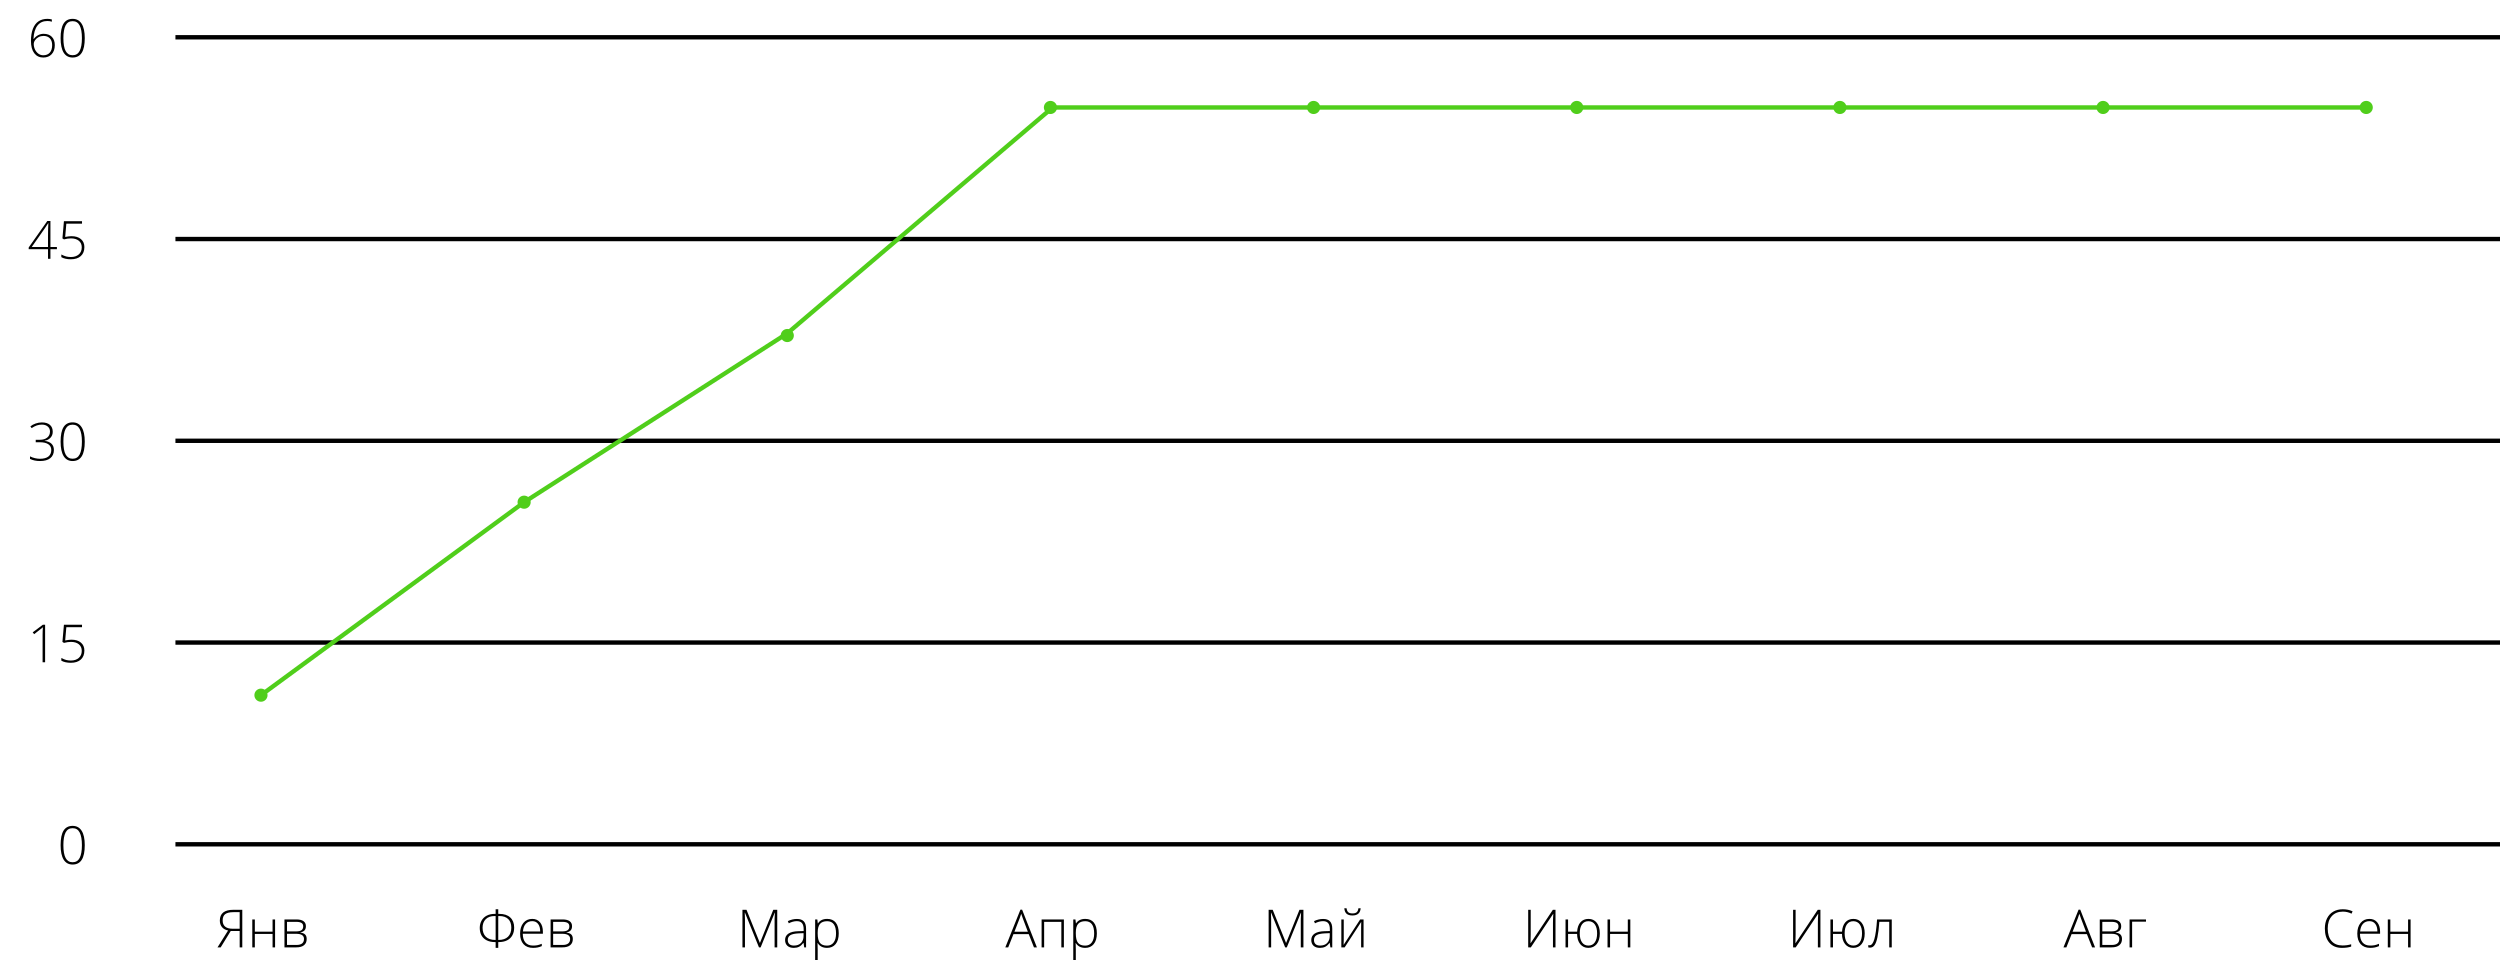 <svg width="570" height="219" viewBox="0 0 570 219" fill="none" xmlns="http://www.w3.org/2000/svg">
<path d="M534.182 207.85C533.107 207.85 532.262 208.193 531.645 208.881C531.027 209.568 530.719 210.51 530.719 211.705C530.719 212.928 531.01 213.877 531.592 214.553C532.174 215.229 533.006 215.566 534.088 215.566C534.807 215.566 535.467 215.475 536.068 215.291V215.818C535.502 216.018 534.795 216.117 533.947 216.117C532.744 216.117 531.797 215.729 531.105 214.951C530.414 214.174 530.068 213.088 530.068 211.693C530.068 210.822 530.232 210.055 530.561 209.391C530.893 208.727 531.367 208.215 531.984 207.855C532.605 207.492 533.326 207.311 534.146 207.311C534.982 207.311 535.73 207.467 536.391 207.779L536.15 208.318C535.525 208.006 534.869 207.85 534.182 207.85ZM540.404 216.117C539.479 216.117 538.756 215.832 538.236 215.262C537.721 214.691 537.463 213.893 537.463 212.865C537.463 211.85 537.713 211.037 538.213 210.428C538.713 209.814 539.387 209.508 540.234 209.508C540.984 209.508 541.576 209.77 542.01 210.293C542.443 210.816 542.66 211.527 542.66 212.426V212.895H538.072C538.08 213.77 538.283 214.438 538.682 214.898C539.084 215.359 539.658 215.59 540.404 215.59C540.768 215.59 541.086 215.564 541.359 215.514C541.637 215.463 541.986 215.354 542.408 215.186V215.713C542.049 215.869 541.717 215.975 541.412 216.029C541.107 216.088 540.771 216.117 540.404 216.117ZM540.234 210.023C539.621 210.023 539.129 210.227 538.758 210.633C538.387 211.035 538.17 211.617 538.107 212.379H542.045C542.045 211.641 541.885 211.064 541.564 210.65C541.244 210.232 540.801 210.023 540.234 210.023ZM544.998 209.631V212.426H549.041V209.631H549.615V216H549.041V212.93H544.998V216H544.418V209.631H544.998Z" fill="black"/>
<path d="M475.811 212.977H472.33L471.135 216H470.473L473.918 207.398H474.299L477.674 216H477L475.811 212.977ZM472.547 212.438H475.611L474.445 209.35C474.348 209.107 474.23 208.771 474.094 208.342C473.988 208.717 473.873 209.057 473.748 209.361L472.547 212.438ZM483.633 211.166C483.633 211.568 483.533 211.885 483.334 212.115C483.135 212.342 482.811 212.5 482.361 212.59V212.631C482.873 212.689 483.242 212.838 483.469 213.076C483.699 213.311 483.814 213.648 483.814 214.09C483.814 214.703 483.611 215.176 483.205 215.508C482.803 215.836 482.213 216 481.436 216H478.746V209.631H481.447C482.174 209.631 482.719 209.762 483.082 210.023C483.449 210.285 483.633 210.666 483.633 211.166ZM483.199 214.078C483.199 213.297 482.6 212.906 481.4 212.906H479.326V215.449H481.482C482.627 215.449 483.199 214.992 483.199 214.078ZM483.018 211.213C483.018 210.842 482.885 210.578 482.619 210.422C482.354 210.262 481.955 210.182 481.424 210.182H479.326V212.361H481.354C481.947 212.361 482.373 212.27 482.631 212.086C482.889 211.902 483.018 211.611 483.018 211.213ZM489.287 210.135H486.123V216H485.543V209.631H489.287V210.135Z" fill="black"/>
<path d="M408.826 207.434H409.4V213.035C409.4 213.434 409.385 214.102 409.354 215.039H409.389L414.451 207.434H415.055V216H414.475V210.434C414.475 209.801 414.5 209.117 414.551 208.383H414.504L409.424 216H408.826V207.434ZM425.156 212.807C425.156 213.846 424.922 214.658 424.453 215.244C423.988 215.826 423.35 216.117 422.537 216.117C421.771 216.117 421.154 215.83 420.686 215.256C420.221 214.682 419.982 213.906 419.971 212.93H417.92V216H417.34V209.631H417.92V212.426H419.982C420.037 211.508 420.291 210.793 420.744 210.281C421.201 209.766 421.811 209.508 422.572 209.508C423.369 209.508 423.998 209.803 424.459 210.393C424.924 210.979 425.156 211.783 425.156 212.807ZM420.58 212.807C420.58 213.682 420.752 214.365 421.096 214.857C421.443 215.346 421.932 215.59 422.561 215.59C423.189 215.59 423.676 215.344 424.02 214.852C424.367 214.359 424.541 213.678 424.541 212.807C424.541 211.932 424.367 211.252 424.02 210.768C423.672 210.279 423.182 210.035 422.549 210.035C421.92 210.035 421.434 210.277 421.09 210.762C420.75 211.242 420.58 211.924 420.58 212.807ZM431.32 216H430.746V210.17H428.49C428.373 211.713 428.229 212.891 428.057 213.703C427.889 214.512 427.67 215.107 427.4 215.49C427.135 215.869 426.789 216.059 426.363 216.059C426.211 216.059 426.078 216.043 425.965 216.012V215.484C426.039 215.508 426.145 215.52 426.281 215.52C426.723 215.52 427.078 215.055 427.348 214.125C427.621 213.191 427.828 211.693 427.969 209.631H431.32V216Z" fill="black"/>
<path d="M348.428 207.434H349.002V213.035C349.002 213.434 348.986 214.102 348.955 215.039H348.99L354.053 207.434H354.656V216H354.076V210.434C354.076 209.801 354.102 209.117 354.152 208.383H354.105L349.025 216H348.428V207.434ZM364.758 212.807C364.758 213.846 364.523 214.658 364.055 215.244C363.59 215.826 362.951 216.117 362.139 216.117C361.373 216.117 360.756 215.83 360.287 215.256C359.822 214.682 359.584 213.906 359.572 212.93H357.521V216H356.941V209.631H357.521V212.426H359.584C359.639 211.508 359.893 210.793 360.346 210.281C360.803 209.766 361.412 209.508 362.174 209.508C362.971 209.508 363.6 209.803 364.061 210.393C364.525 210.979 364.758 211.783 364.758 212.807ZM360.182 212.807C360.182 213.682 360.354 214.365 360.697 214.857C361.045 215.346 361.533 215.59 362.162 215.59C362.791 215.59 363.277 215.344 363.621 214.852C363.969 214.359 364.143 213.678 364.143 212.807C364.143 211.932 363.969 211.252 363.621 210.768C363.273 210.279 362.783 210.035 362.15 210.035C361.521 210.035 361.035 210.277 360.691 210.762C360.352 211.242 360.182 211.924 360.182 212.807ZM367.096 209.631V212.426H371.139V209.631H371.713V216H371.139V212.93H367.096V216H366.516V209.631H367.096Z" fill="black"/>
<path d="M293.016 216L289.822 208.09H289.775C289.807 208.574 289.822 209.07 289.822 209.578V216H289.248V207.434H290.174L293.209 214.969H293.244L296.279 207.434H297.182V216H296.578V209.508C296.578 209.055 296.602 208.586 296.648 208.102H296.602L293.396 216H293.016ZM303.328 216L303.182 214.992H303.135C302.814 215.402 302.484 215.693 302.145 215.865C301.809 216.033 301.41 216.117 300.949 216.117C300.324 216.117 299.838 215.957 299.49 215.637C299.143 215.316 298.969 214.873 298.969 214.307C298.969 213.686 299.227 213.203 299.742 212.859C300.262 212.516 301.012 212.334 301.992 212.314L303.205 212.279V211.857C303.205 211.252 303.082 210.795 302.836 210.486C302.59 210.178 302.193 210.023 301.646 210.023C301.057 210.023 300.445 210.188 299.812 210.516L299.596 210.012C300.295 209.684 300.986 209.52 301.67 209.52C302.369 209.52 302.891 209.701 303.234 210.064C303.582 210.428 303.756 210.994 303.756 211.764V216H303.328ZM300.984 215.59C301.664 215.59 302.199 215.396 302.59 215.01C302.984 214.619 303.182 214.078 303.182 213.387V212.76L302.068 212.807C301.174 212.85 300.535 212.99 300.152 213.229C299.773 213.463 299.584 213.83 299.584 214.33C299.584 214.729 299.705 215.039 299.947 215.262C300.193 215.48 300.539 215.59 300.984 215.59ZM306.375 209.631V214.236L306.34 215.438L310.119 209.631H310.893V216H310.336V211.424L310.359 210.193L306.58 216H305.824V209.631H306.375ZM308.361 208.729C307.779 208.729 307.336 208.6 307.031 208.342C306.727 208.08 306.549 207.66 306.498 207.082H307.014C307.072 207.512 307.205 207.816 307.412 207.996C307.619 208.172 307.939 208.26 308.373 208.26C308.803 208.26 309.121 208.168 309.328 207.984C309.539 207.801 309.668 207.5 309.715 207.082H310.23C310.148 208.18 309.525 208.729 308.361 208.729Z" fill="black"/>
<path d="M234.551 212.977H231.07L229.875 216H229.213L232.658 207.398H233.039L236.414 216H235.74L234.551 212.977ZM231.287 212.438H234.352L233.186 209.35C233.088 209.107 232.971 208.771 232.834 208.342C232.729 208.717 232.613 209.057 232.488 209.361L231.287 212.438ZM238.066 216H237.486V209.631H242.566V216H241.986V210.182H238.066V216ZM247.43 216.117C246.449 216.117 245.734 215.75 245.285 215.016H245.244L245.262 215.508C245.277 215.797 245.285 216.113 245.285 216.457V218.883H244.705V209.631H245.197L245.309 210.539H245.344C245.781 209.852 246.48 209.508 247.441 209.508C248.301 209.508 248.955 209.791 249.404 210.357C249.857 210.92 250.084 211.74 250.084 212.818C250.084 213.865 249.846 214.678 249.369 215.256C248.896 215.83 248.25 216.117 247.43 216.117ZM247.418 215.602C248.07 215.602 248.574 215.359 248.93 214.875C249.289 214.391 249.469 213.713 249.469 212.842C249.469 210.971 248.793 210.035 247.441 210.035C246.699 210.035 246.154 210.24 245.807 210.65C245.459 211.057 245.285 211.721 245.285 212.643V212.83C245.285 213.826 245.451 214.537 245.783 214.963C246.119 215.389 246.664 215.602 247.418 215.602Z" fill="black"/>
<path d="M173.045 216L169.852 208.09H169.805C169.836 208.574 169.852 209.07 169.852 209.578V216H169.277V207.434H170.203L173.238 214.969H173.273L176.309 207.434H177.211V216H176.607V209.508C176.607 209.055 176.631 208.586 176.678 208.102H176.631L173.426 216H173.045ZM183.357 216L183.211 214.992H183.164C182.844 215.402 182.514 215.693 182.174 215.865C181.838 216.033 181.439 216.117 180.979 216.117C180.354 216.117 179.867 215.957 179.52 215.637C179.172 215.316 178.998 214.873 178.998 214.307C178.998 213.686 179.256 213.203 179.771 212.859C180.291 212.516 181.041 212.334 182.021 212.314L183.234 212.279V211.857C183.234 211.252 183.111 210.795 182.865 210.486C182.619 210.178 182.223 210.023 181.676 210.023C181.086 210.023 180.475 210.188 179.842 210.516L179.625 210.012C180.324 209.684 181.016 209.52 181.699 209.52C182.398 209.52 182.92 209.701 183.264 210.064C183.611 210.428 183.785 210.994 183.785 211.764V216H183.357ZM181.014 215.59C181.693 215.59 182.229 215.396 182.619 215.01C183.014 214.619 183.211 214.078 183.211 213.387V212.76L182.098 212.807C181.203 212.85 180.564 212.99 180.182 213.229C179.803 213.463 179.613 213.83 179.613 214.33C179.613 214.729 179.734 215.039 179.977 215.262C180.223 215.48 180.568 215.59 181.014 215.59ZM188.578 216.117C187.598 216.117 186.883 215.75 186.434 215.016H186.393L186.41 215.508C186.426 215.797 186.434 216.113 186.434 216.457V218.883H185.854V209.631H186.346L186.457 210.539H186.492C186.93 209.852 187.629 209.508 188.59 209.508C189.449 209.508 190.104 209.791 190.553 210.357C191.006 210.92 191.232 211.74 191.232 212.818C191.232 213.865 190.994 214.678 190.518 215.256C190.045 215.83 189.398 216.117 188.578 216.117ZM188.566 215.602C189.219 215.602 189.723 215.359 190.078 214.875C190.438 214.391 190.617 213.713 190.617 212.842C190.617 210.971 189.941 210.035 188.59 210.035C187.848 210.035 187.303 210.24 186.955 210.65C186.607 211.057 186.434 211.721 186.434 212.643V212.83C186.434 213.826 186.6 214.537 186.932 214.963C187.268 215.389 187.812 215.602 188.566 215.602Z" fill="black"/>
<path d="M113.004 207.311H113.602V208.365H113.854C114.928 208.365 115.758 208.641 116.344 209.191C116.934 209.742 117.229 210.508 117.229 211.488C117.229 212.168 117.092 212.756 116.818 213.252C116.549 213.748 116.146 214.131 115.611 214.4C115.08 214.666 114.432 214.799 113.666 214.799H113.602V216.117H113.004V214.799H112.898C112.145 214.799 111.504 214.666 110.977 214.4C110.453 214.135 110.057 213.762 109.787 213.281C109.518 212.801 109.383 212.227 109.383 211.559C109.383 210.949 109.52 210.4 109.793 209.912C110.066 209.42 110.459 209.039 110.971 208.77C111.482 208.5 112.088 208.365 112.787 208.365H113.004V207.311ZM113.602 214.307H113.689C114.611 214.307 115.322 214.064 115.822 213.58C116.326 213.092 116.578 212.402 116.578 211.512C116.578 210.656 116.344 210 115.875 209.543C115.406 209.086 114.732 208.857 113.854 208.857H113.602V214.307ZM113.004 208.857H112.764C111.908 208.857 111.238 209.096 110.754 209.572C110.27 210.049 110.027 210.699 110.027 211.523C110.027 212.41 110.277 213.096 110.777 213.58C111.281 214.064 111.992 214.307 112.91 214.307H113.004V208.857ZM121.523 216.117C120.598 216.117 119.875 215.832 119.355 215.262C118.84 214.691 118.582 213.893 118.582 212.865C118.582 211.85 118.832 211.037 119.332 210.428C119.832 209.814 120.506 209.508 121.354 209.508C122.104 209.508 122.695 209.77 123.129 210.293C123.562 210.816 123.779 211.527 123.779 212.426V212.895H119.191C119.199 213.77 119.402 214.438 119.801 214.898C120.203 215.359 120.777 215.59 121.523 215.59C121.887 215.59 122.205 215.564 122.479 215.514C122.756 215.463 123.105 215.354 123.527 215.186V215.713C123.168 215.869 122.836 215.975 122.531 216.029C122.227 216.088 121.891 216.117 121.523 216.117ZM121.354 210.023C120.74 210.023 120.248 210.227 119.877 210.633C119.506 211.035 119.289 211.617 119.227 212.379H123.164C123.164 211.641 123.004 211.064 122.684 210.65C122.363 210.232 121.92 210.023 121.354 210.023ZM130.424 211.166C130.424 211.568 130.324 211.885 130.125 212.115C129.926 212.342 129.602 212.5 129.152 212.59V212.631C129.664 212.689 130.033 212.838 130.26 213.076C130.49 213.311 130.605 213.648 130.605 214.09C130.605 214.703 130.402 215.176 129.996 215.508C129.594 215.836 129.004 216 128.227 216H125.537V209.631H128.238C128.965 209.631 129.51 209.762 129.873 210.023C130.24 210.285 130.424 210.666 130.424 211.166ZM129.99 214.078C129.99 213.297 129.391 212.906 128.191 212.906H126.117V215.449H128.273C129.418 215.449 129.99 214.992 129.99 214.078ZM129.809 211.213C129.809 210.842 129.676 210.578 129.41 210.422C129.145 210.262 128.746 210.182 128.215 210.182H126.117V212.361H128.145C128.738 212.361 129.164 212.27 129.422 212.086C129.68 211.902 129.809 211.611 129.809 211.213Z" fill="black"/>
<path d="M52.605 212.268L50.315 216H49.594L52.002 212.15C51.404 212.033 50.941 211.777 50.613 211.383C50.285 210.988 50.121 210.492 50.121 209.895C50.121 208.254 51.148 207.434 53.203 207.434H55.242V216H54.645V212.268H52.605ZM54.645 207.973H53.227C52.363 207.973 51.736 208.123 51.346 208.424C50.959 208.721 50.766 209.201 50.766 209.865C50.766 210.49 50.957 210.961 51.34 211.277C51.723 211.594 52.283 211.752 53.022 211.752H54.645V207.973ZM58.102 209.631V212.426H62.145V209.631H62.719V216H62.145V212.93H58.102V216H57.522V209.631H58.102ZM69.744 211.166C69.744 211.568 69.644 211.885 69.445 212.115C69.246 212.342 68.922 212.5 68.473 212.59V212.631C68.984 212.689 69.353 212.838 69.58 213.076C69.811 213.311 69.926 213.648 69.926 214.09C69.926 214.703 69.723 215.176 69.316 215.508C68.914 215.836 68.324 216 67.547 216H64.857V209.631H67.559C68.285 209.631 68.83 209.762 69.193 210.023C69.561 210.285 69.744 210.666 69.744 211.166ZM69.311 214.078C69.311 213.297 68.711 212.906 67.512 212.906H65.438V215.449H67.594C68.738 215.449 69.311 214.992 69.311 214.078ZM69.129 211.213C69.129 210.842 68.996 210.578 68.731 210.422C68.465 210.262 68.066 210.182 67.535 210.182H65.438V212.361H67.465C68.059 212.361 68.484 212.27 68.742 212.086C69 211.902 69.129 211.611 69.129 211.213Z" fill="black"/>
<line x1="570" y1="192.5" x2="40" y2="192.5" stroke="black"/>
<line x1="570" y1="146.5" x2="40" y2="146.5" stroke="black"/>
<line x1="570" y1="100.5" x2="40" y2="100.5" stroke="black"/>
<line x1="570" y1="54.5" x2="40" y2="54.5" stroke="black"/>
<line x1="570" y1="8.5" x2="40" y2="8.5" stroke="black"/>
<path d="M19.326 192.693C19.326 194.197 19.096 195.311 18.635 196.033C18.178 196.756 17.484 197.117 16.555 197.117C15.66 197.117 14.98 196.746 14.516 196.004C14.051 195.258 13.818 194.154 13.818 192.693C13.818 191.201 14.043 190.096 14.492 189.377C14.945 188.658 15.633 188.299 16.555 188.299C17.457 188.299 18.145 188.672 18.617 189.418C19.09 190.16 19.326 191.252 19.326 192.693ZM14.451 192.693C14.451 194.021 14.625 195.004 14.973 195.641C15.32 196.273 15.848 196.59 16.555 196.59C17.293 196.59 17.83 196.262 18.166 195.605C18.506 194.949 18.676 193.979 18.676 192.693C18.676 191.428 18.506 190.467 18.166 189.811C17.83 189.154 17.293 188.826 16.555 188.826C15.816 188.826 15.281 189.154 14.949 189.811C14.617 190.467 14.451 191.428 14.451 192.693Z" fill="black"/>
<path d="M10.285 151H9.711V144.76C9.711 144.193 9.734 143.605 9.781 142.996C9.723 143.055 9.662 143.111 9.6 143.166C9.537 143.221 8.934 143.695 7.789 144.59L7.455 144.174L9.781 142.434H10.285V151ZM16.291 145.85C17.205 145.85 17.924 146.07 18.447 146.512C18.975 146.953 19.238 147.561 19.238 148.334C19.238 149.213 18.965 149.896 18.418 150.385C17.871 150.873 17.117 151.117 16.156 151.117C15.73 151.117 15.326 151.076 14.943 150.994C14.56 150.908 14.24 150.787 13.982 150.631V150.027C14.404 150.242 14.779 150.393 15.107 150.479C15.435 150.561 15.785 150.602 16.156 150.602C16.906 150.602 17.508 150.404 17.961 150.01C18.414 149.611 18.641 149.074 18.641 148.398C18.641 147.762 18.42 147.262 17.979 146.898C17.537 146.535 16.938 146.354 16.18 146.354C15.672 146.354 15.141 146.43 14.586 146.582L14.234 146.354L14.574 142.434H18.699V142.996H15.125L14.861 146.02C15.471 145.906 15.947 145.85 16.291 145.85Z" fill="black"/>
<path d="M12.025 98.449C12.025 98.981 11.857 99.428 11.521 99.791C11.19 100.154 10.742 100.387 10.18 100.488V100.523C10.867 100.609 11.391 100.828 11.75 101.18C12.109 101.531 12.289 102.004 12.289 102.598C12.289 103.398 12.016 104.02 11.469 104.461C10.926 104.898 10.143 105.117 9.119 105.117C8.248 105.117 7.488 104.955 6.84 104.631V104.051C7.168 104.223 7.535 104.357 7.941 104.455C8.352 104.553 8.736 104.602 9.096 104.602C9.959 104.602 10.607 104.428 11.041 104.08C11.475 103.729 11.691 103.234 11.691 102.598C11.691 102.031 11.469 101.596 11.023 101.291C10.582 100.986 9.932 100.834 9.072 100.834H8.146V100.271H9.084C9.795 100.271 10.357 100.104 10.771 99.768C11.19 99.428 11.398 98.969 11.398 98.391C11.398 97.914 11.229 97.533 10.889 97.248C10.553 96.959 10.111 96.814 9.564 96.814C9.139 96.814 8.75 96.875 8.398 96.996C8.047 97.113 7.652 97.316 7.215 97.606L6.928 97.213C7.26 96.936 7.66 96.717 8.129 96.557C8.598 96.393 9.072 96.311 9.553 96.311C10.342 96.311 10.951 96.498 11.381 96.873C11.81 97.244 12.025 97.769 12.025 98.449ZM19.326 100.693C19.326 102.197 19.096 103.311 18.635 104.033C18.178 104.756 17.484 105.117 16.555 105.117C15.66 105.117 14.98 104.746 14.516 104.004C14.051 103.258 13.818 102.154 13.818 100.693C13.818 99.201 14.043 98.096 14.492 97.377C14.945 96.658 15.633 96.299 16.555 96.299C17.457 96.299 18.145 96.672 18.617 97.418C19.09 98.16 19.326 99.252 19.326 100.693ZM14.451 100.693C14.451 102.021 14.625 103.004 14.973 103.641C15.32 104.273 15.848 104.59 16.555 104.59C17.293 104.59 17.83 104.262 18.166 103.605C18.506 102.949 18.676 101.979 18.676 100.693C18.676 99.428 18.506 98.467 18.166 97.811C17.83 97.154 17.293 96.826 16.555 96.826C15.816 96.826 15.281 97.154 14.949 97.811C14.617 98.467 14.451 99.428 14.451 100.693Z" fill="black"/>
<path d="M12.975 56.815H11.498V59H10.947V56.815H6.541V56.422L10.789 50.387H11.498V56.31H12.975V56.815ZM10.947 56.31V53.861C10.947 52.682 10.975 51.691 11.029 50.891H10.982C10.904 51.035 10.664 51.402 10.262 51.992L7.238 56.31H10.947ZM16.291 53.85C17.205 53.85 17.924 54.07 18.447 54.512C18.975 54.953 19.238 55.56 19.238 56.334C19.238 57.213 18.965 57.897 18.418 58.385C17.871 58.873 17.117 59.117 16.156 59.117C15.73 59.117 15.326 59.076 14.943 58.994C14.56 58.908 14.24 58.787 13.982 58.631V58.027C14.404 58.242 14.779 58.393 15.107 58.478C15.435 58.56 15.785 58.602 16.156 58.602C16.906 58.602 17.508 58.404 17.961 58.01C18.414 57.611 18.641 57.074 18.641 56.398C18.641 55.762 18.42 55.262 17.979 54.898C17.537 54.535 16.938 54.353 16.18 54.353C15.672 54.353 15.141 54.43 14.586 54.582L14.234 54.353L14.574 50.434H18.699V50.996H15.125L14.861 54.02C15.471 53.906 15.947 53.85 16.291 53.85Z" fill="black"/>
<path d="M7.057 9.35C7.057 8.236 7.207 7.301 7.508 6.543C7.812 5.781 8.242 5.217 8.797 4.85C9.355 4.482 10.027 4.299 10.812 4.299C11.18 4.299 11.516 4.344 11.82 4.434V4.949C11.535 4.844 11.191 4.791 10.789 4.791C9.824 4.791 9.072 5.139 8.533 5.834C7.998 6.529 7.697 7.541 7.631 8.869H7.707C8.004 8.486 8.344 8.197 8.727 8.002C9.109 7.807 9.514 7.709 9.939 7.709C10.74 7.709 11.365 7.938 11.815 8.395C12.268 8.852 12.494 9.482 12.494 10.287C12.494 11.162 12.256 11.854 11.779 12.361C11.307 12.865 10.668 13.117 9.863 13.117C8.996 13.117 8.311 12.787 7.807 12.127C7.307 11.463 7.057 10.537 7.057 9.35ZM9.863 12.602C10.504 12.602 11.002 12.4 11.357 11.998C11.713 11.596 11.891 11.021 11.891 10.275C11.891 9.619 11.715 9.107 11.363 8.74C11.012 8.373 10.533 8.189 9.928 8.189C9.529 8.189 9.158 8.277 8.814 8.453C8.475 8.629 8.203 8.863 8 9.156C7.797 9.445 7.695 9.742 7.695 10.047C7.695 10.48 7.791 10.898 7.982 11.301C8.178 11.699 8.439 12.016 8.768 12.25C9.1 12.484 9.465 12.602 9.863 12.602ZM19.326 8.693C19.326 10.197 19.096 11.31 18.635 12.033C18.178 12.756 17.484 13.117 16.555 13.117C15.66 13.117 14.98 12.746 14.516 12.004C14.051 11.258 13.818 10.154 13.818 8.693C13.818 7.201 14.043 6.096 14.492 5.377C14.945 4.658 15.633 4.299 16.555 4.299C17.457 4.299 18.145 4.672 18.617 5.418C19.09 6.16 19.326 7.252 19.326 8.693ZM14.451 8.693C14.451 10.021 14.625 11.004 14.973 11.641C15.32 12.273 15.848 12.59 16.555 12.59C17.293 12.59 17.83 12.262 18.166 11.605C18.506 10.949 18.676 9.979 18.676 8.693C18.676 7.428 18.506 6.467 18.166 5.811C17.83 5.154 17.293 4.826 16.555 4.826C15.816 4.826 15.281 5.154 14.949 5.811C14.617 6.467 14.451 7.428 14.451 8.693Z" fill="black"/>
<circle cx="539.5" cy="24.5" r="1.5" fill="#50CE1B"/>
<circle cx="479.5" cy="24.5" r="1.5" fill="#50CE1B"/>
<circle cx="419.5" cy="24.5" r="1.5" fill="#50CE1B"/>
<circle cx="359.5" cy="24.5" r="1.5" fill="#50CE1B"/>
<circle cx="299.5" cy="24.5" r="1.5" fill="#50CE1B"/>
<circle cx="239.5" cy="24.5" r="1.5" fill="#50CE1B"/>
<circle cx="179.5" cy="76.5" r="1.5" fill="#50CE1B"/>
<circle cx="119.5" cy="114.5" r="1.5" fill="#50CE1B"/>
<circle cx="59.5" cy="158.5" r="1.5" fill="#50CE1B"/>
<path d="M539 24.5L240 24.5L179.5 76L119.5 114.5L59.5 158.5" stroke="#50CE1B"/>
</svg>
